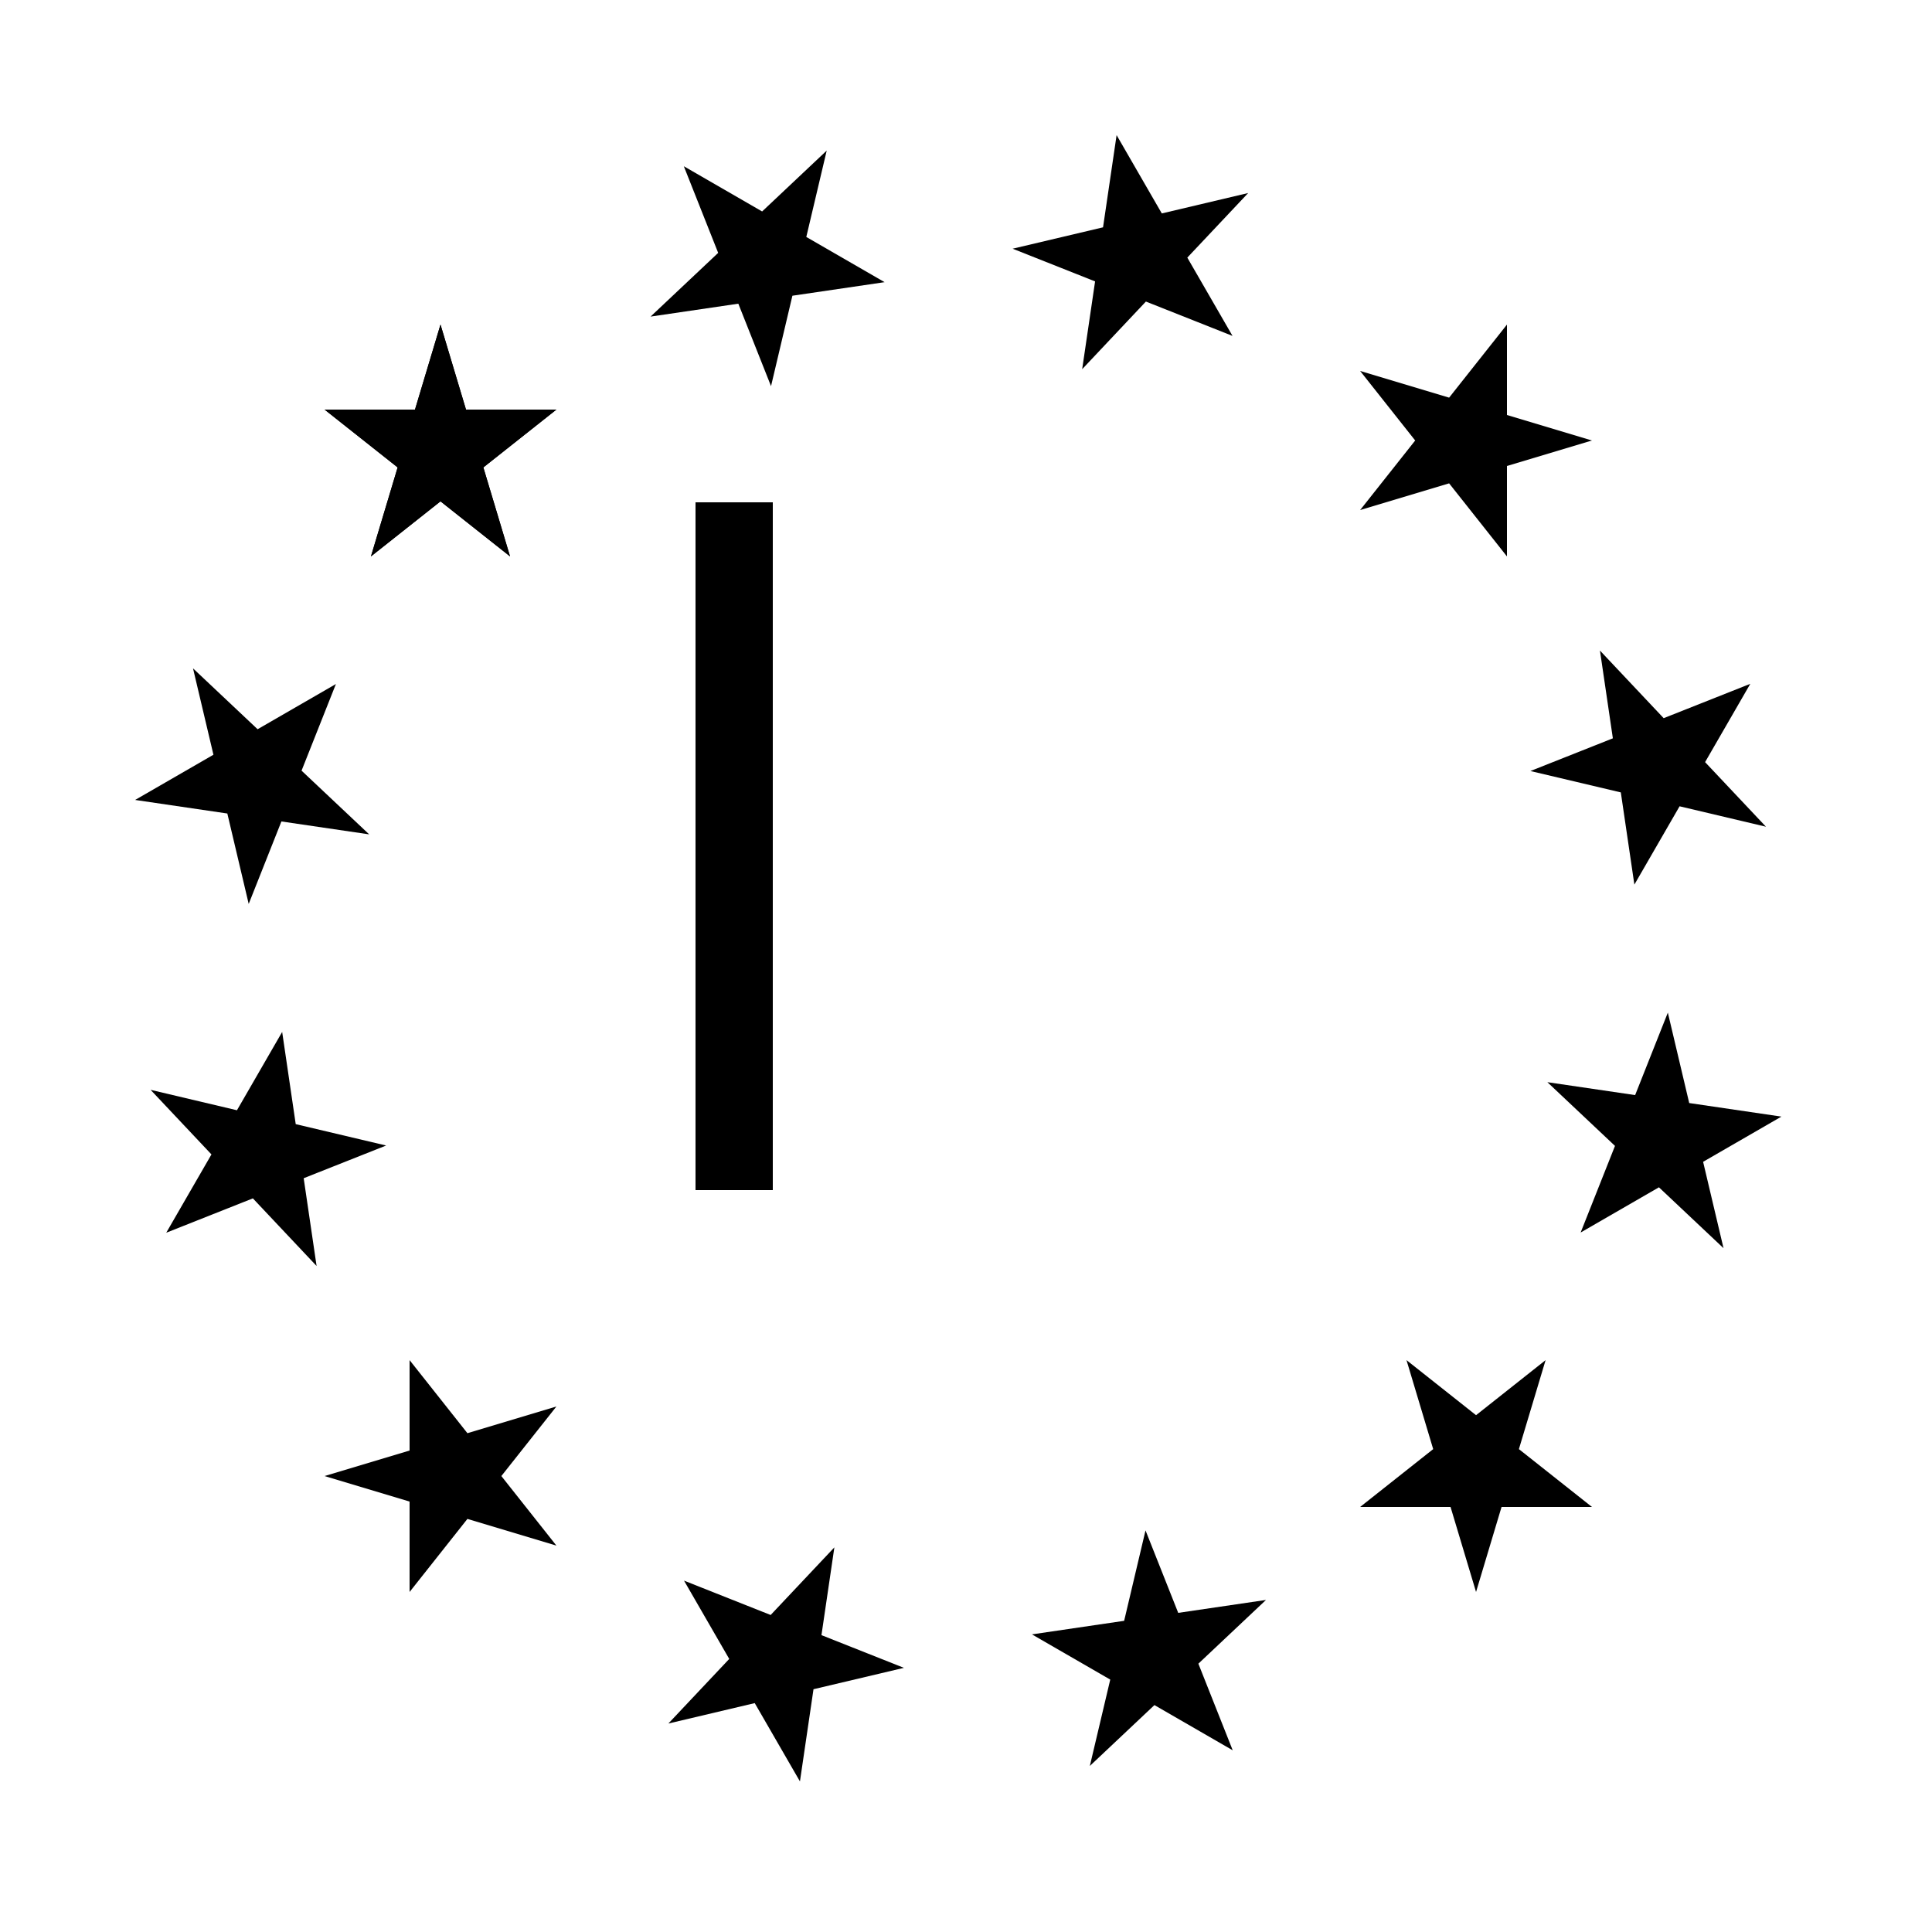 <svg xmlns="http://www.w3.org/2000/svg" viewBox="0 0 250 250">
    <g>
        <path>
            <animate attributeType="XML" attributeName="d" values="
        m9,98C-3,106   -3,123 10,131 13,139    7,146 5,164 3,187     19,202 21,218 22,227   19,236 17,244 34,225   54,202 52,180 49,156   28,151 27,113 74,44   162,29 199,47 169,-26   16,-13 9,98z;
        m9,98C-3,106   -3,123 10,131 13,139   17,146 15,164 13,187   34,192 36,208 37,217   39,226 57,234 54,215   64,187 57,170 49,151   28,151 27,113 74,44   162,29 199,47 169,-26   16,-13 9,98z;
        m9,98C-3,106 -3,123 10,131 13,139 7,146 5,164 3,187 19,202 21,218 22,227 19,236 17,244 34,225 54,202 52,180 49,156 28,151 27,113 74,44 162,29 199,47 169,-26 16,-13 9,98z;"
            calcMode="spline"
            keySplines="
            .5 0 .5 1;
            .5 0 .5 1
            "
            keyTimes="0;0.5;1" begin="0s" dur="4s" repeatCount="indefinite"/>
        </path>
        <path>
            <animate attributeType="XML" attributeName="d" values="
            m80,80c20,-0.8 40,1 40,28C122,146 69,130 94,184 77,118 186,168 176,104 167,57 96,69 80,80Z;
            m80,80c20,-0.8 45,1 45,28C127,146 74,130 94,174 77,138 196,168 186,104 177,57 96,69 80,80Z;
            m80,80c20,-0.8 40,1 40,28C122,146 69,130 94,184 77,118 186,168 176,104 167,57 96,69 80,80Z
            "
            calcMode="spline"
            keySplines="
            .5 0 .5 1;
            .5 0 .5 1
            "
            keyTimes="0;0.5;1" begin="0s" dur="4s" repeatCount="indefinite"/>
        </path>
        <path id="s" d="M66 72L42 53H72L48 72L57 42Z">
            <animateTransform
            attributeName="transform"
            attributeType="XML"
            type="rotate"
            values="0 124 124;30 124 124"
            begin="0s"
            dur="4s"
            calcMode="spline"
            keyTimes="0;1"
            keySplines=".5 0 .5 1"
            repeatCount="indefinite"
            />
        </path>
        <use href="#s" transform="rotate( 30 124 124)"/>
        <use href="#s" transform="rotate( 60 124 124)"/>
        <use href="#s" transform="rotate( 90 124 124)"/>
        <use href="#s" transform="rotate(120 124 124)"/>
        <use href="#s" transform="rotate(150 124 124)"/>
        <use href="#s" transform="rotate(180 124 124)"/>
        <use href="#s" transform="rotate(210 124 124)"/>
        <use href="#s" transform="rotate(240 124 124)"/>
        <use href="#s" transform="rotate(270 124 124)"/>
        <use href="#s" transform="rotate(300 124 124)"/>
        <use href="#s" transform="rotate(330 124 124)"/>
        <use href="#s" transform="rotate(360 124 124)"/>
        <rect width="10" height="89" x="90" y="65"/>
    </g>
</svg>
